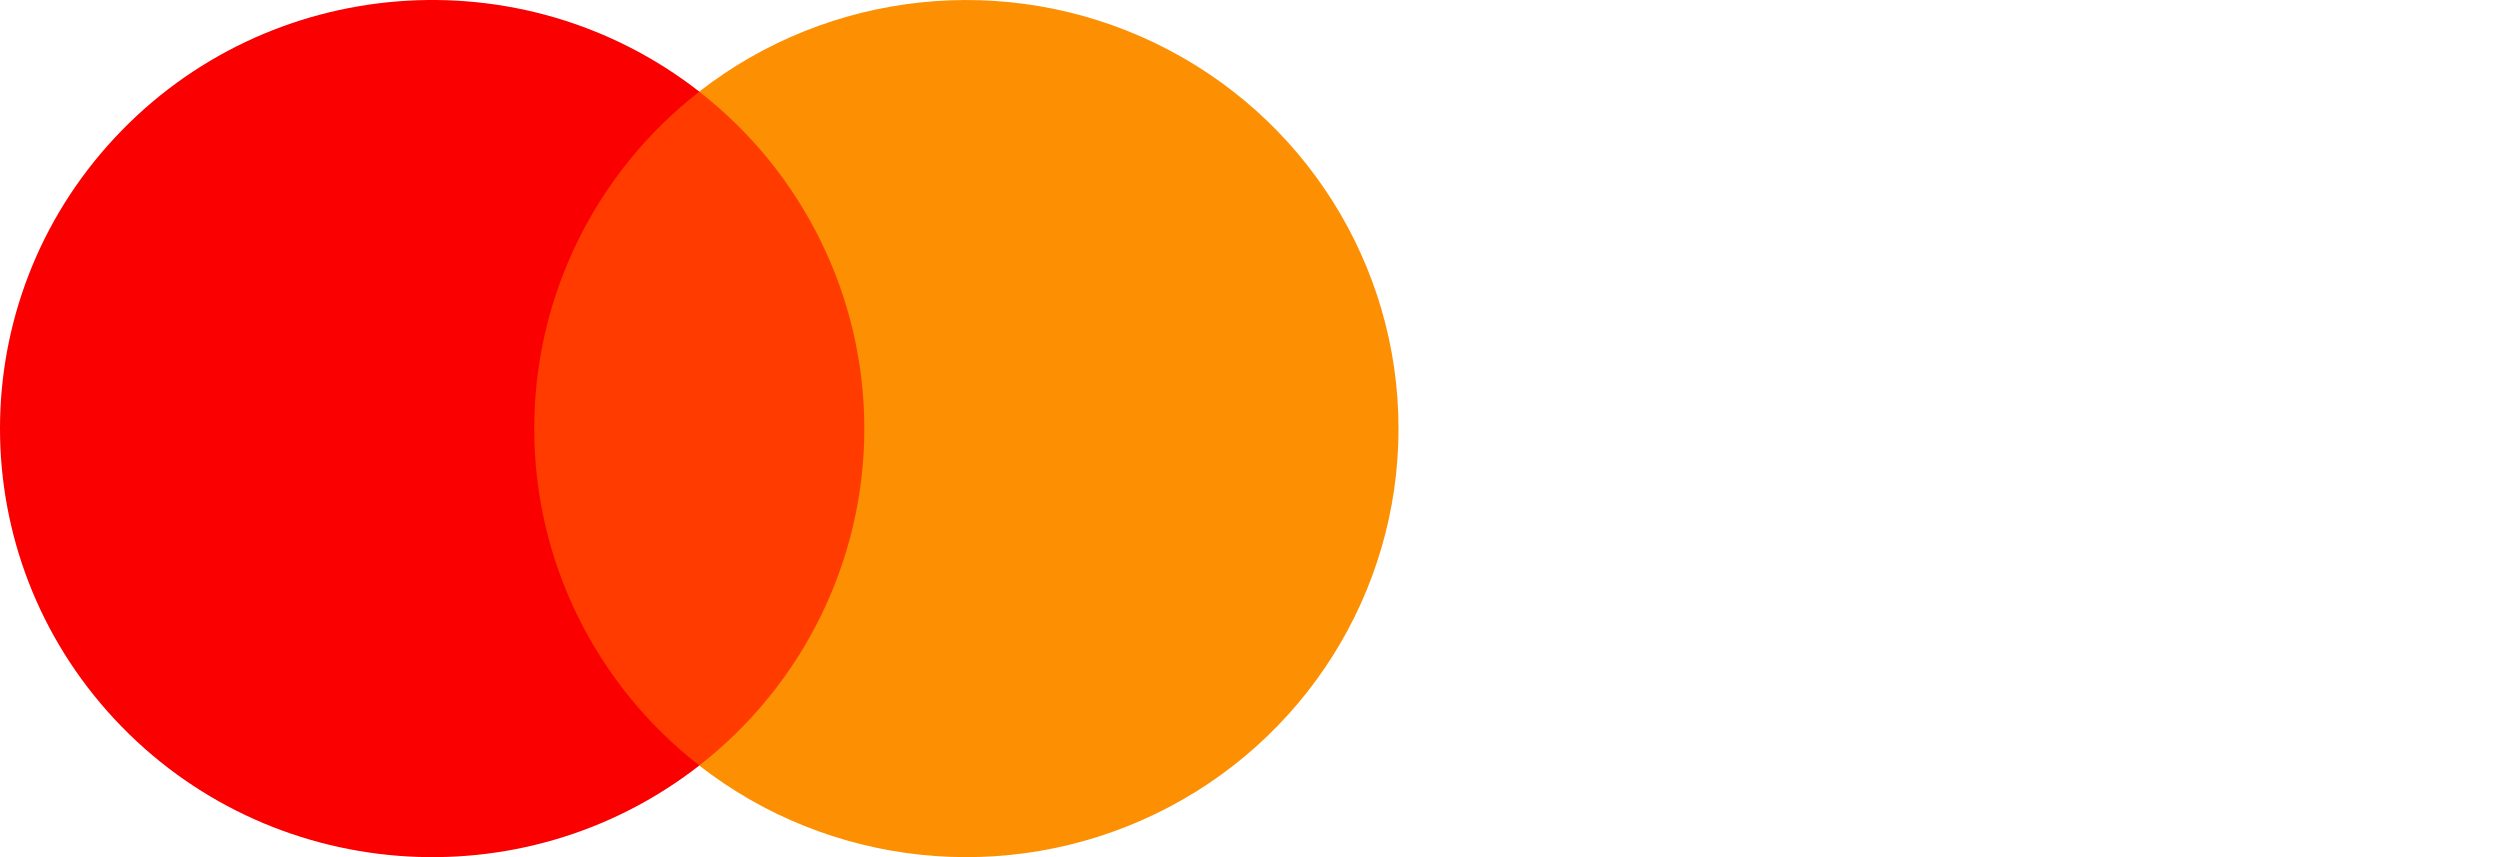 <svg xmlns="http://www.w3.org/2000/svg" data-name="Layer 1" viewBox="0 0 140 48"><path fill="#ff3b00" d="M28.576 5.13h21.179V42.868H28.576z"/><path fill="#fb0000" d="M29.918 24c-.007-7.364 3.402-14.322 9.244-18.869C29.238-2.603 14.986-1.477 6.423 7.718c-8.564 9.194-8.564 23.37 0 32.565 8.563 9.194 22.815 10.32 32.739 2.586-5.843-4.546-9.252-11.505-9.244-18.869Z"/><path fill="#fd8f03" d="M78.317 24.001c-0 9.188-5.291 17.57-13.626 21.585-8.335 4.016-18.25 2.961-25.535-2.717 5.838-4.551 9.246-11.506 9.246-18.869S44.993 9.682 39.156 5.132c7.286-5.678 17.201-6.732 25.535-2.717 8.335 4.016 13.625 12.397 13.626 21.585Z"/></svg>